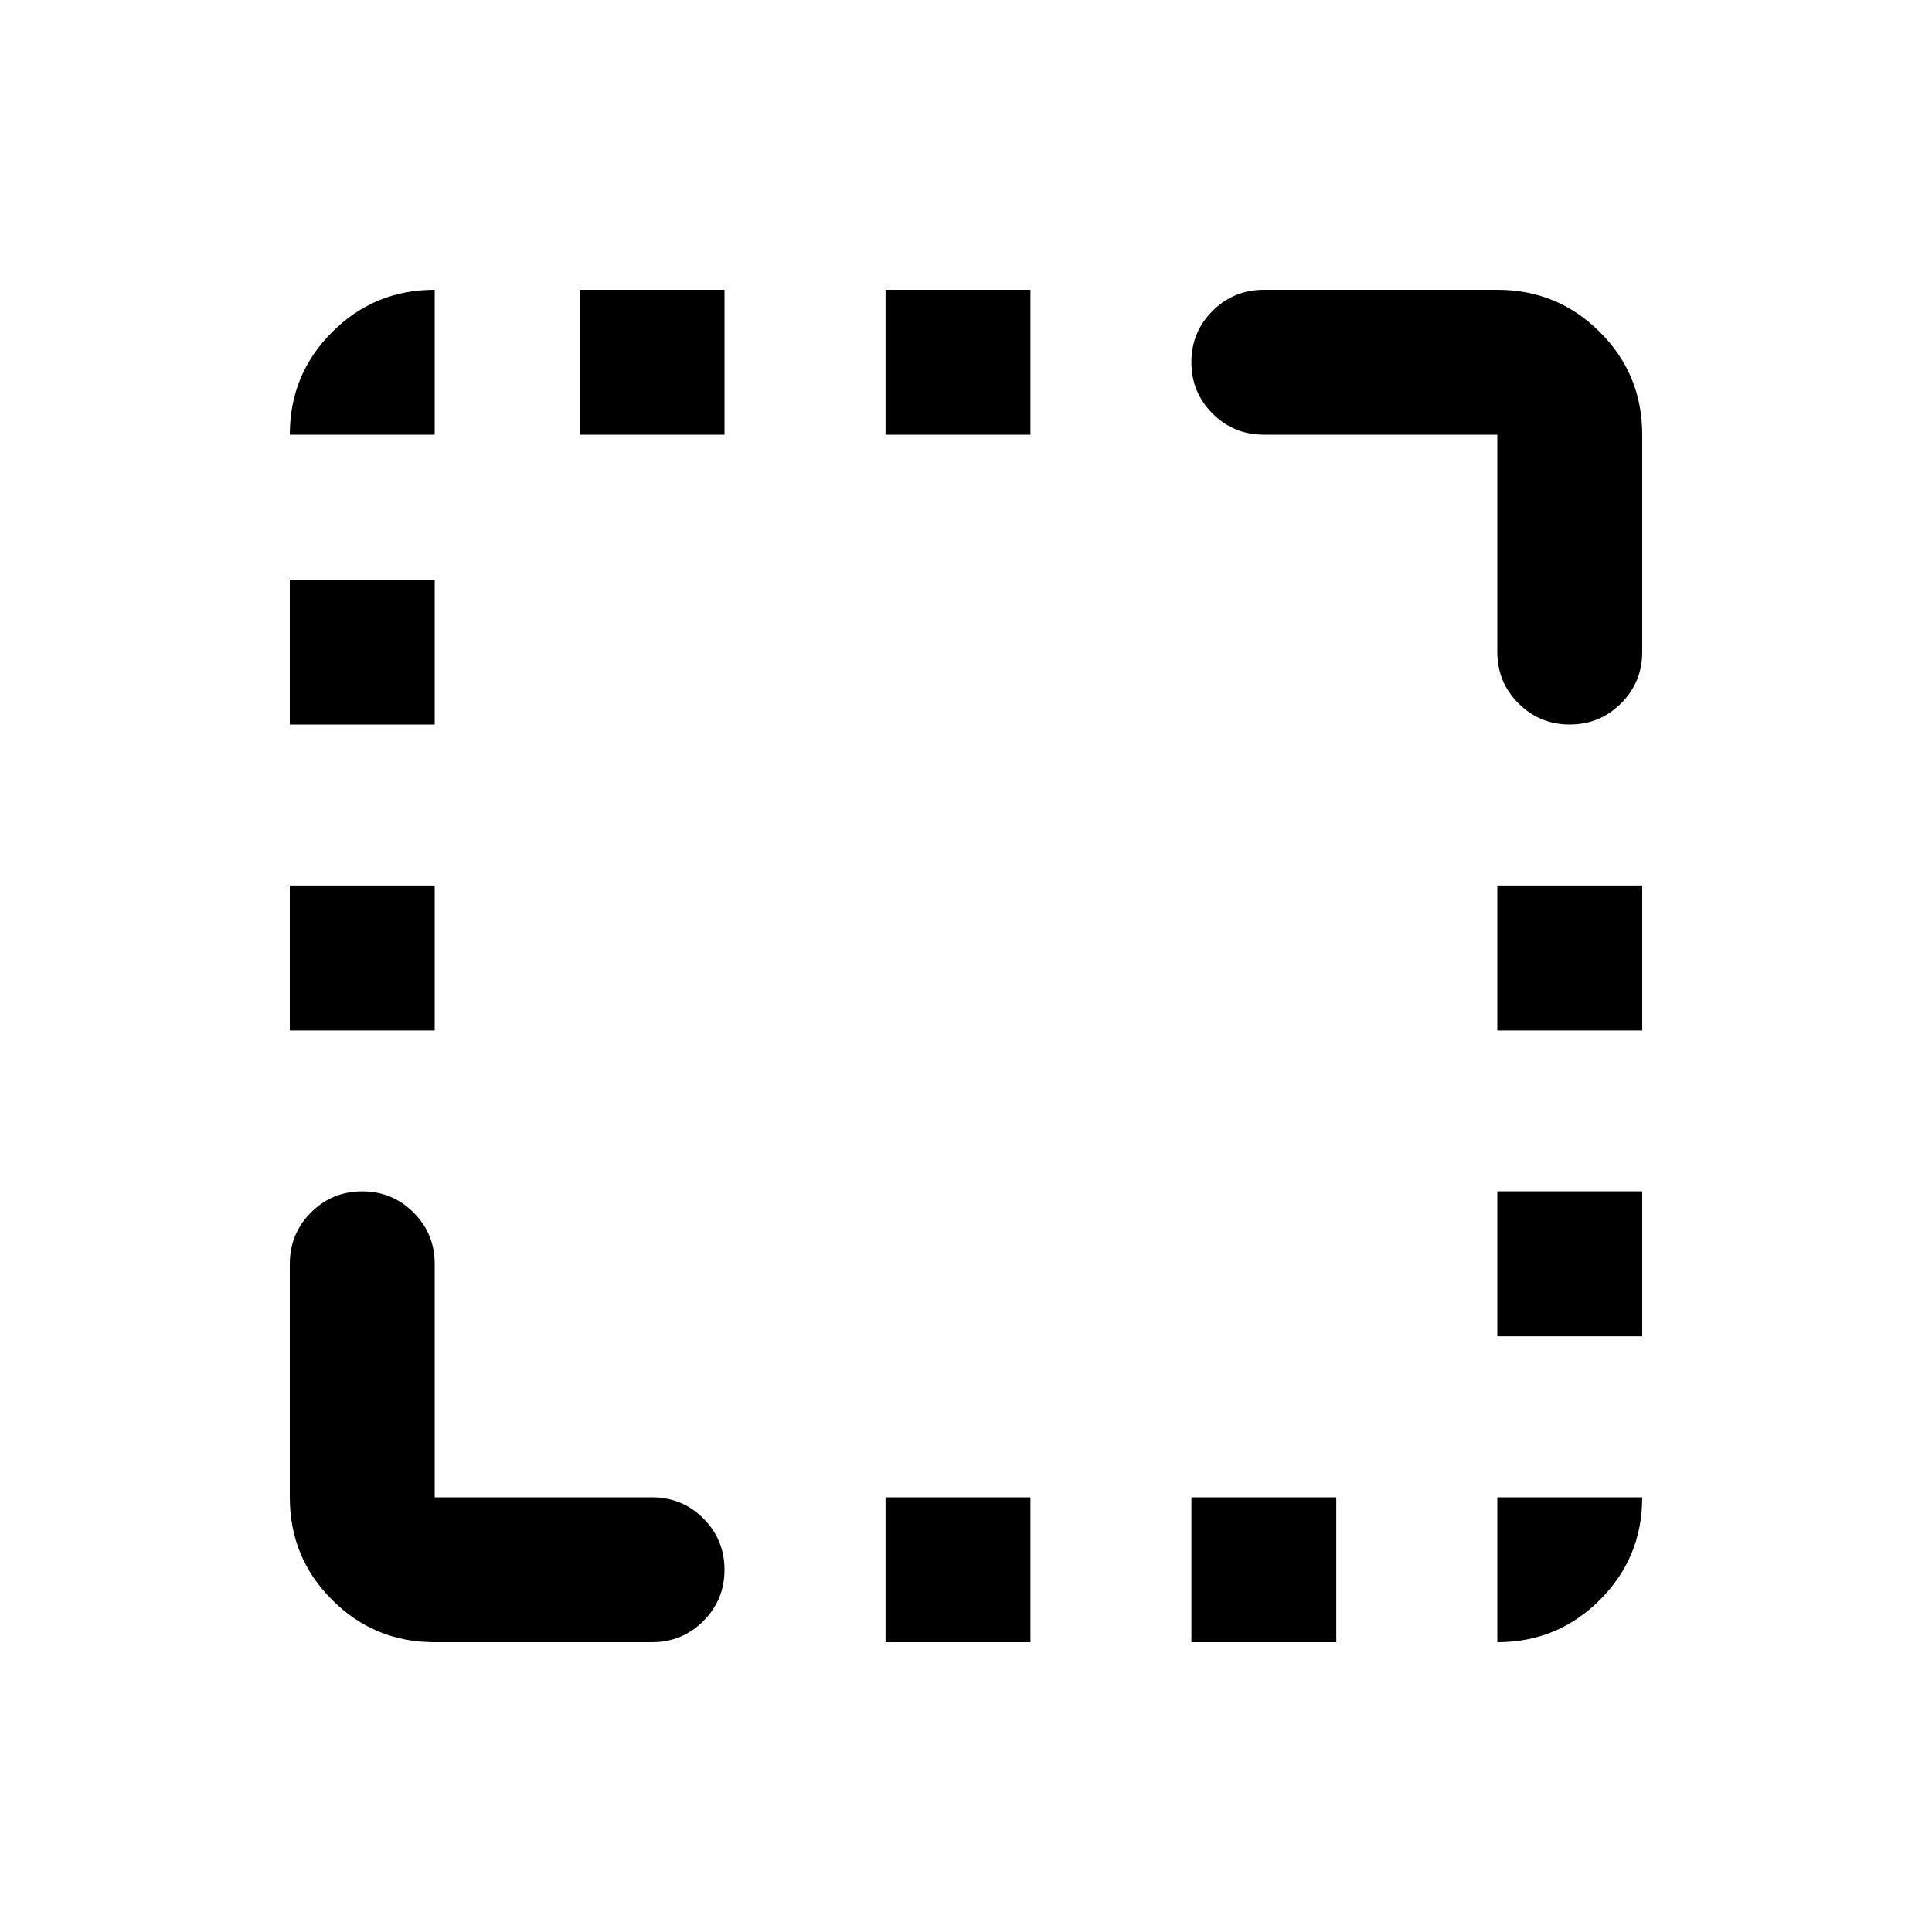 <svg xmlns="http://www.w3.org/2000/svg" height="20" width="20"><path d="M3 10.667v-1.5h1.5v1.5ZM3 7.5V6h1.5v1.5Zm3-3V3h1.5v1.5ZM9.167 17v-1.5h1.5V17Zm0-12.5V3h1.5v1.5ZM12.333 17v-1.5h1.5V17Zm3.167-3.167v-1.5H17v1.5Zm0-3.166v-1.5H17v1.5Zm.75-3.167q-.312 0-.531-.219-.219-.219-.219-.531V4.5h-2.417q-.312 0-.531-.219-.219-.219-.219-.531 0-.312.219-.531.219-.219.531-.219H15.5q.625 0 1.062.438Q17 3.875 17 4.5v2.25q0 .312-.219.531-.219.219-.531.219ZM4.5 17q-.625 0-1.062-.438Q3 16.125 3 15.5v-2.417q0-.312.219-.531.219-.219.531-.219.312 0 .531.219.219.219.219.531V15.5h2.25q.312 0 .531.219.219.219.219.531 0 .312-.219.531Q7.062 17 6.75 17Zm11 0v-1.5H17q0 .625-.438 1.062Q16.125 17 15.5 17ZM3 4.5q0-.625.438-1.062Q3.875 3 4.5 3v1.5Z"/></svg>